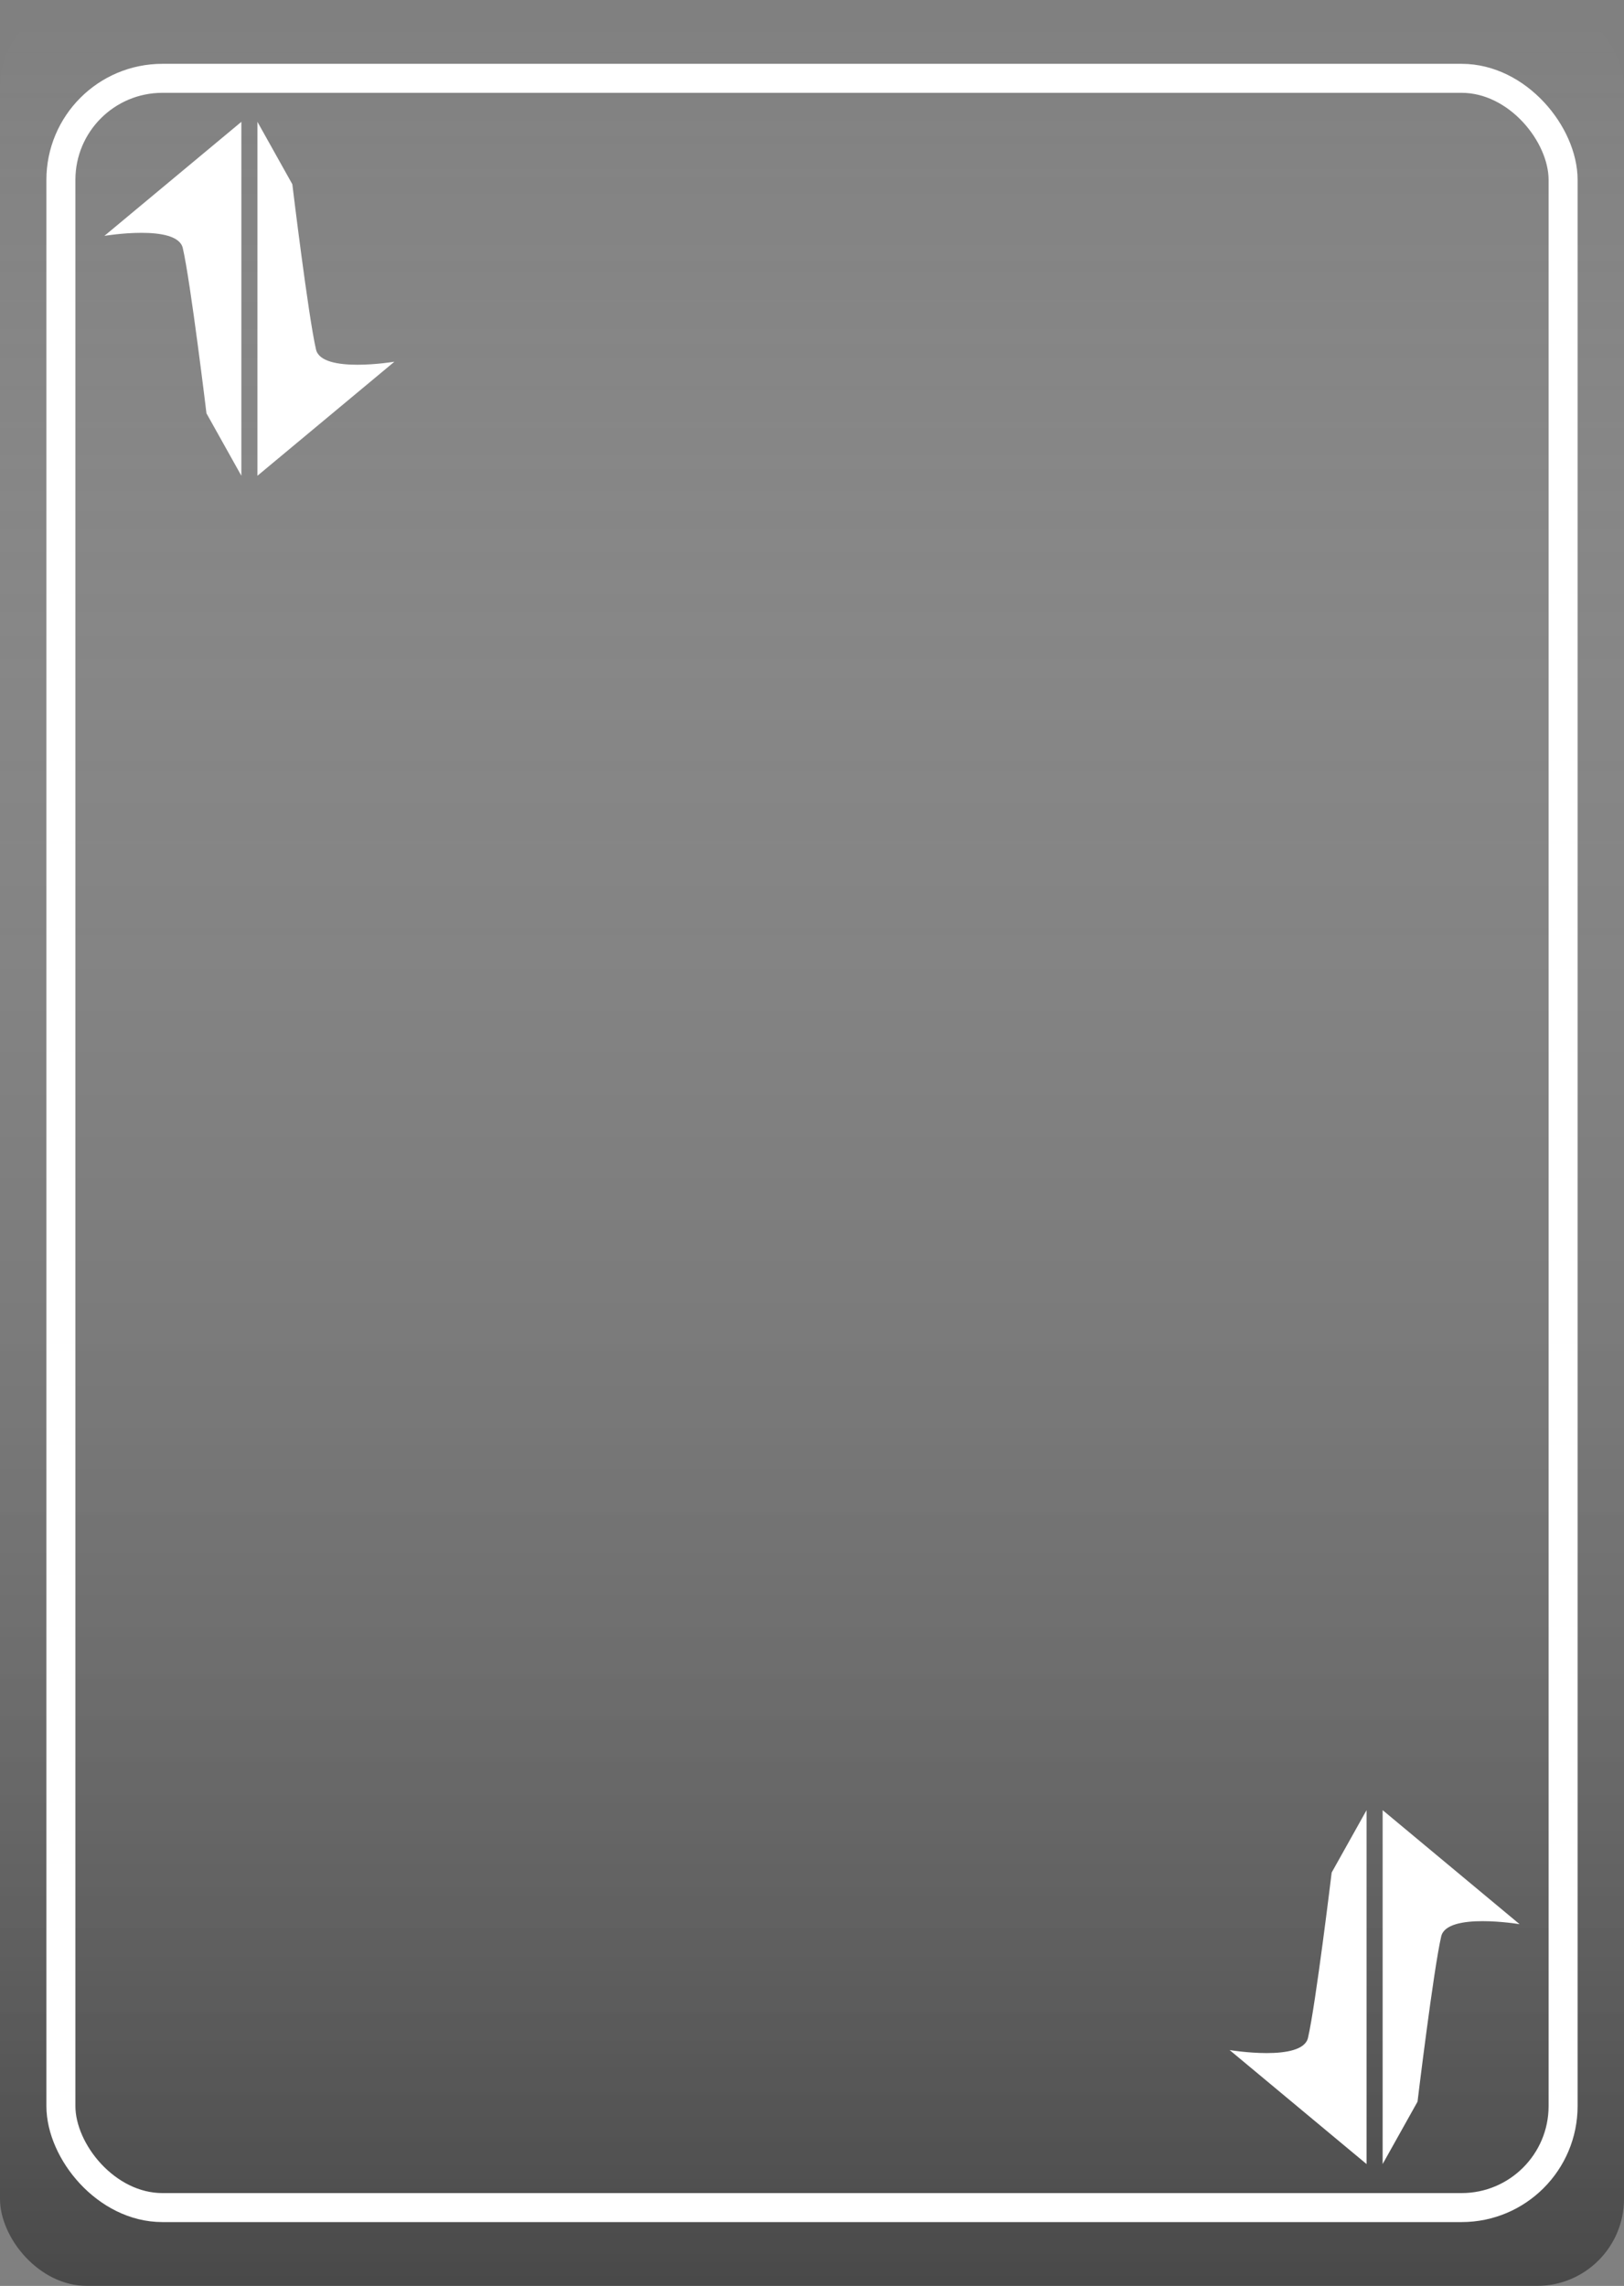 <svg width="1680" height="2364" viewBox="0 0 1680 2364" fill="none" xmlns="http://www.w3.org/2000/svg">
<rect x="0" y="0" width="1680" height="2364" fill="#808080" stroke="none"/>
<rect y="0" width="1680" height="2364" rx="90" fill="url(#paint0_linear_701_17102)"/>
<rect x="63" y="81" width="1554" height="2202" rx="105" stroke="white" stroke-width="30" stroke-linecap="round"/>
<path d="M408 374.079L266.317 492V126L302.406 190.523C302.406 190.523 318.891 326.985 326.911 361.471C332.763 386.637 408 374.079 408 374.079Z" fill="white"/>
<path d="M108 243.921L249.683 126V492L213.594 427.477C213.594 427.477 197.109 291.015 189.089 256.529C183.237 231.364 108 243.921 108 243.921Z" fill="white"/>
<path d="M1272 2120.08L1413.68 2238V1872L1377.59 1936.52C1377.59 1936.52 1361.11 2072.99 1353.09 2107.47C1347.24 2132.64 1272 2120.08 1272 2120.08Z" fill="white"/>
<path d="M1572 1989.92L1430.32 1872V2238L1466.41 2173.48C1466.41 2173.48 1482.89 2037.02 1490.91 2002.53C1496.76 1977.36 1572 1989.92 1572 1989.92Z" fill="white"/>
<defs>
<linearGradient id="paint0_linear_701_17102" x1="840" y1="0" x2="840" y2="2364" gradientUnits="userSpaceOnUse">
<stop stop-color="white" stop-opacity="0"/>
<stop offset="1" stop-opacity="0.43"/>
</linearGradient>
</defs>
</svg>
